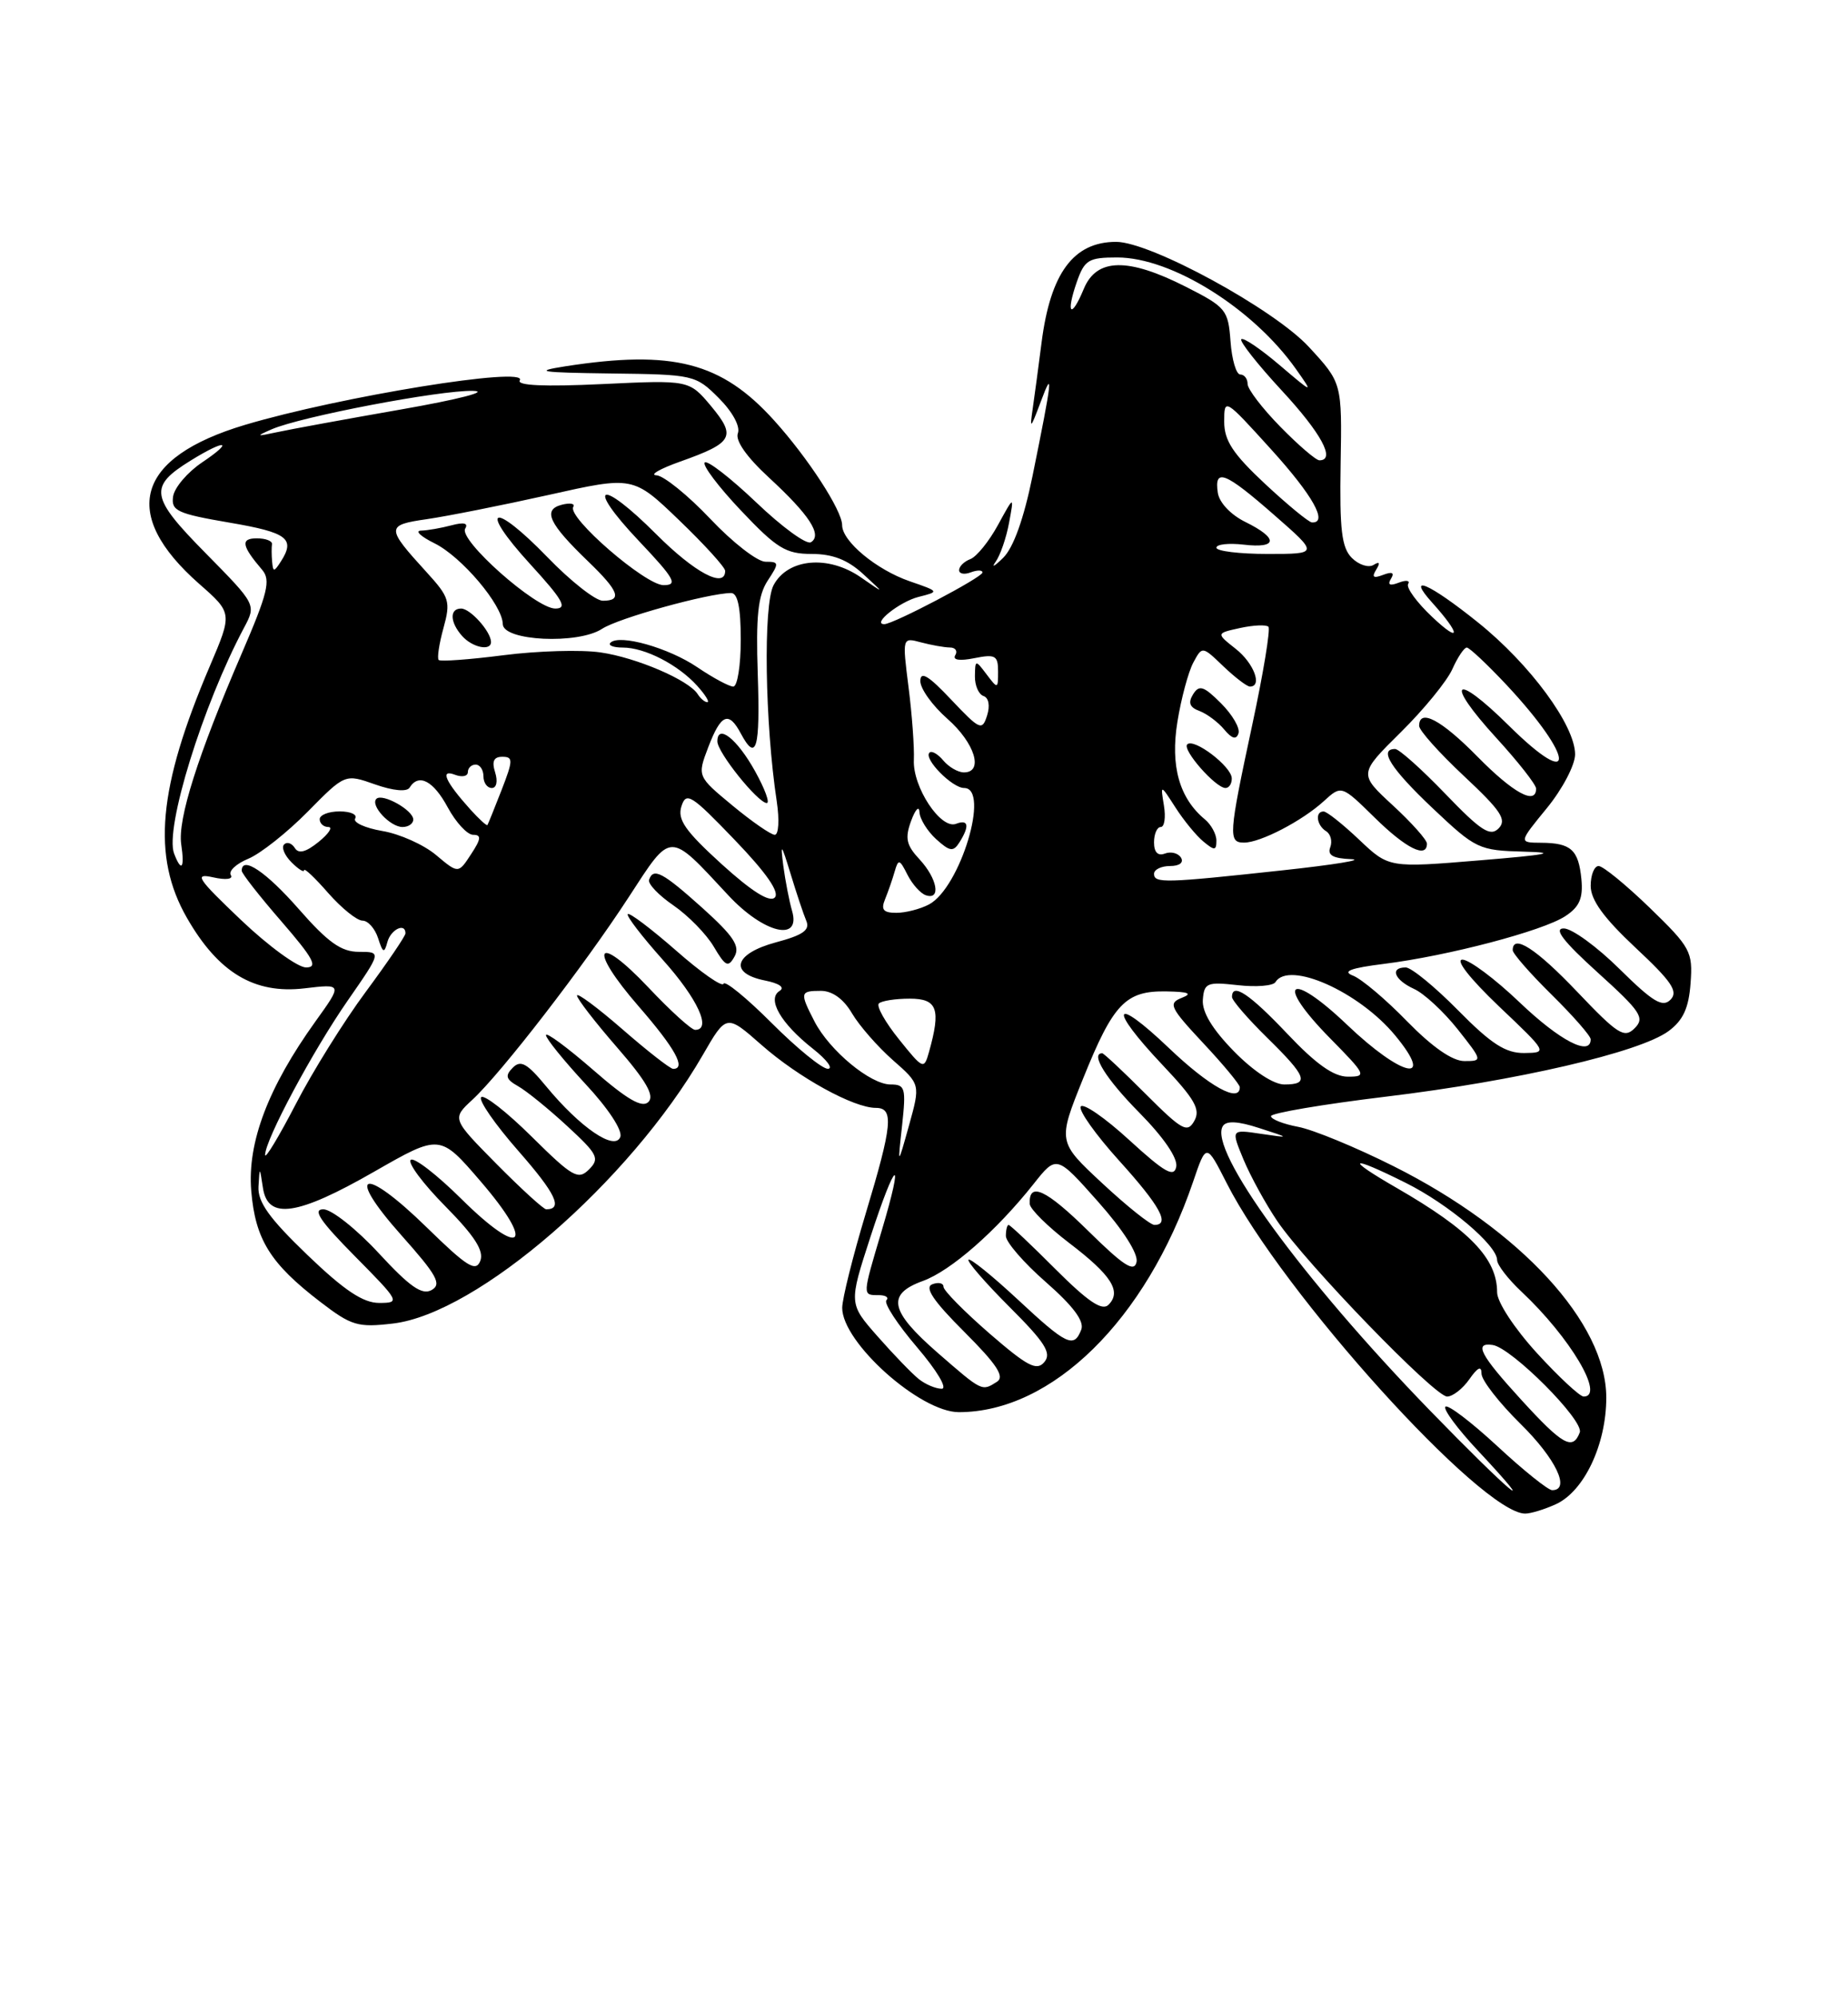 <?xml version="1.0" encoding="UTF-8" standalone="no"?>
<!DOCTYPE svg PUBLIC "-//W3C//DTD SVG 1.1//EN" "http://www.w3.org/Graphics/SVG/1.1/DTD/svg11.dtd" >
<svg xmlns="http://www.w3.org/2000/svg" xmlns:xlink="http://www.w3.org/1999/xlink" version="1.1" viewBox="0 0 237 256">
 <g >
 <path fill="currentColor"
d=" M 199.53 192.80 C 203.16 191.15 206.00 185.14 206.00 179.14 C 206.00 169.59 195.03 157.65 178.73 149.48 C 173.91 147.06 168.40 144.79 166.48 144.43 C 164.57 144.07 163.00 143.45 163.00 143.06 C 163.00 142.67 169.64 141.54 177.75 140.56 C 194.52 138.54 210.32 134.88 214.00 132.15 C 215.86 130.77 216.58 129.20 216.81 126.02 C 217.11 121.98 216.81 121.43 211.59 116.37 C 208.54 113.42 205.58 111.00 205.02 111.00 C 204.46 111.00 204.00 112.14 204.00 113.54 C 204.00 115.35 205.67 117.65 209.75 121.47 C 214.40 125.81 215.26 127.09 214.24 128.13 C 213.22 129.17 211.99 128.43 207.71 124.21 C 204.81 121.34 201.59 119.00 200.55 119.00 C 199.21 119.00 200.48 120.65 204.90 124.65 C 210.44 129.66 210.97 130.46 209.64 131.79 C 208.31 133.12 207.49 132.60 202.29 127.14 C 197.01 121.59 194.00 119.65 194.00 121.79 C 194.00 122.22 196.25 124.79 199.00 127.50 C 201.75 130.21 204.00 132.78 204.00 133.21 C 204.00 135.45 200.05 133.40 194.91 128.50 C 191.74 125.47 188.43 123.00 187.55 123.00 C 186.60 123.00 188.52 125.44 192.22 128.97 C 198.48 134.91 198.49 134.93 195.47 134.97 C 193.09 134.99 191.25 133.81 187.00 129.50 C 184.01 126.47 180.99 124.00 180.28 124.00 C 178.20 124.00 178.81 125.59 181.34 126.75 C 182.63 127.33 185.14 129.66 186.93 131.91 C 190.14 135.97 190.15 136.00 187.80 136.00 C 186.26 136.00 183.68 134.20 180.46 130.91 C 177.73 128.10 174.61 125.47 173.52 125.05 C 172.09 124.50 173.18 124.08 177.51 123.54 C 185.68 122.52 197.87 119.32 200.74 117.43 C 202.56 116.24 203.04 115.14 202.81 112.69 C 202.44 108.91 201.48 108.04 197.63 108.02 C 194.76 108.00 194.76 108.00 198.38 103.58 C 200.37 101.15 202.00 98.05 202.00 96.69 C 202.00 92.98 196.24 85.15 189.55 79.78 C 183.29 74.75 180.25 73.44 183.68 77.25 C 187.36 81.34 187.37 82.56 183.69 79.09 C 181.70 77.22 180.31 75.31 180.59 74.85 C 180.87 74.40 180.33 74.32 179.39 74.68 C 178.23 75.13 177.91 74.96 178.39 74.18 C 178.87 73.40 178.54 73.24 177.39 73.68 C 176.13 74.16 175.89 73.99 176.49 73.02 C 177.04 72.13 176.92 71.93 176.15 72.41 C 175.51 72.80 174.26 72.40 173.37 71.51 C 172.06 70.20 171.79 67.91 171.93 59.48 C 172.11 49.07 172.11 49.07 167.86 44.47 C 163.39 39.62 147.57 31.00 143.14 31.00 C 137.68 31.00 134.72 34.99 133.58 43.89 C 133.20 46.85 132.69 50.68 132.44 52.39 C 132.04 55.11 132.16 55.00 133.47 51.50 C 135.12 47.07 134.96 48.52 132.42 61.00 C 131.30 66.49 129.97 70.21 128.65 71.50 C 127.53 72.60 127.10 72.83 127.69 72.00 C 128.28 71.17 129.06 68.92 129.41 67.00 C 130.06 63.50 130.06 63.50 127.98 67.30 C 126.84 69.39 125.25 71.35 124.45 71.66 C 123.65 71.96 123.00 72.60 123.00 73.08 C 123.00 73.55 123.67 73.68 124.50 73.36 C 125.32 73.05 126.00 73.05 126.00 73.38 C 126.00 73.99 114.57 80.00 113.41 80.00 C 111.76 80.00 115.38 77.12 117.79 76.51 C 120.49 75.83 120.49 75.82 116.66 74.50 C 112.39 73.02 108.00 69.38 108.00 67.31 C 108.00 65.43 103.63 58.70 99.28 53.89 C 92.54 46.42 86.29 44.81 72.50 46.95 C 68.30 47.61 69.24 47.75 78.33 47.87 C 88.96 48.00 89.21 48.05 92.18 51.02 C 93.95 52.79 94.96 54.66 94.63 55.53 C 94.27 56.46 95.74 58.56 98.59 61.19 C 103.81 66.00 105.49 68.58 104.00 69.50 C 103.44 69.85 100.29 67.55 96.99 64.40 C 93.69 61.26 90.71 58.95 90.38 59.28 C 90.05 59.62 92.14 62.39 95.03 65.44 C 99.62 70.29 100.78 71.00 104.09 71.00 C 106.78 71.00 108.71 71.75 110.69 73.57 C 113.50 76.15 113.50 76.15 110.40 74.00 C 106.23 71.11 101.04 71.57 99.21 75.00 C 97.87 77.51 98.09 92.66 99.62 102.75 C 99.97 105.09 99.86 107.00 99.36 107.00 C 98.87 107.00 96.43 105.31 93.94 103.25 C 89.41 99.50 89.41 99.50 90.84 95.75 C 92.46 91.52 93.45 91.10 95.00 94.00 C 97.00 97.74 97.50 96.02 97.18 86.43 C 96.93 78.96 97.21 76.33 98.45 74.43 C 99.95 72.15 99.93 72.00 98.17 72.00 C 97.14 72.00 93.95 69.53 91.09 66.50 C 88.23 63.48 85.12 60.97 84.19 60.92 C 83.26 60.88 84.62 60.09 87.21 59.17 C 94.03 56.75 94.46 55.98 91.19 52.05 C 88.38 48.70 88.38 48.70 77.21 49.23 C 69.79 49.58 66.24 49.42 66.66 48.75 C 67.80 46.90 43.62 50.82 31.41 54.46 C 17.42 58.64 15.34 65.85 25.54 74.83 C 29.81 78.58 29.81 78.58 26.91 85.38 C 20.26 100.95 19.46 109.78 23.97 117.64 C 28.00 124.67 32.62 127.44 39.04 126.68 C 43.92 126.10 43.92 126.10 40.47 130.90 C 34.38 139.38 31.71 146.43 32.22 152.63 C 32.74 158.86 34.65 161.94 41.07 166.86 C 45.07 169.93 45.88 170.17 50.40 169.64 C 61.24 168.36 80.73 151.48 90.12 135.24 C 93.16 129.97 93.16 129.97 97.67 133.94 C 102.41 138.11 109.47 142.00 112.32 142.00 C 114.66 142.00 114.46 144.16 111.01 155.59 C 109.37 161.04 108.02 166.45 108.01 167.62 C 107.99 172.05 117.99 181.00 122.97 181.00 C 134.93 181.00 146.96 169.18 153.00 151.50 C 154.70 146.50 154.70 146.50 157.31 151.63 C 164.46 165.72 190.02 194.00 195.60 194.00 C 196.32 194.00 198.09 193.46 199.53 192.80 Z  M 96.82 98.82 C 94.53 94.70 92.00 92.71 92.00 95.03 C 92.00 96.43 97.12 102.82 98.32 102.93 C 98.78 102.97 98.10 101.12 96.82 98.82 Z  M 183.35 180.75 C 166.98 163.89 154.90 147.31 156.83 144.33 C 157.28 143.62 158.78 143.70 161.50 144.59 C 165.50 145.88 165.50 145.88 161.68 145.32 C 157.87 144.75 157.87 144.75 159.48 148.63 C 160.37 150.76 162.31 154.30 163.80 156.50 C 167.50 161.97 183.99 179.00 185.59 179.00 C 186.30 179.00 187.59 178.00 188.44 176.78 C 189.52 175.24 190.00 175.02 190.00 176.07 C 190.00 176.90 192.25 179.79 195.00 182.50 C 199.54 186.97 201.46 191.00 199.06 191.00 C 198.54 191.00 195.37 188.46 192.03 185.36 C 188.68 182.26 185.68 179.98 185.37 180.30 C 185.05 180.61 186.93 183.15 189.54 185.93 C 198.00 194.99 193.58 191.28 183.35 180.75 Z  M 195.10 179.42 C 189.82 173.65 188.98 172.03 191.43 172.39 C 193.87 172.75 203.18 182.09 202.60 183.60 C 201.70 185.95 200.41 185.23 195.10 179.42 Z  M 197.10 173.42 C 194.21 170.25 192.00 166.89 192.00 165.64 C 192.00 161.31 188.50 157.67 179.12 152.26 C 172.36 148.37 173.04 147.99 180.28 151.61 C 185.76 154.34 192.00 159.61 192.00 161.51 C 192.00 162.12 193.41 163.95 195.13 165.56 C 201.38 171.43 205.87 179.00 203.10 179.00 C 202.61 179.00 199.91 176.49 197.10 173.42 Z  M 117.82 176.75 C 116.96 176.06 114.59 173.61 112.55 171.29 C 108.85 167.09 108.85 167.09 111.62 158.57 C 114.92 148.44 116.03 147.82 113.07 157.76 C 110.58 166.13 110.58 166.00 112.67 166.00 C 113.58 166.00 114.04 166.29 113.68 166.66 C 113.32 167.02 115.08 169.72 117.59 172.66 C 120.17 175.68 121.55 178.00 120.77 178.00 C 120.01 178.00 118.68 177.44 117.82 176.75 Z  M 120.25 173.39 C 114.11 168.04 113.66 165.89 118.34 164.19 C 121.92 162.90 127.74 157.81 132.54 151.77 C 135.50 148.03 135.50 148.03 140.82 154.02 C 144.04 157.64 145.99 160.70 145.76 161.75 C 145.46 163.12 144.12 162.26 139.56 157.77 C 134.14 152.44 131.92 151.41 132.06 154.31 C 132.09 154.96 134.36 157.21 137.11 159.31 C 142.55 163.45 143.87 165.53 142.16 167.24 C 141.34 168.06 139.53 166.83 135.37 162.68 C 132.25 159.55 129.54 157.00 129.35 157.00 C 129.16 157.00 129.00 157.64 129.00 158.42 C 129.00 159.20 131.31 161.87 134.14 164.34 C 137.64 167.41 139.08 169.34 138.67 170.42 C 137.73 172.85 136.81 172.42 130.49 166.53 C 127.25 163.52 124.43 161.24 124.21 161.46 C 123.99 161.68 126.35 164.40 129.46 167.51 C 134.03 172.07 134.89 173.43 133.94 174.57 C 132.96 175.76 131.78 175.14 126.88 170.90 C 123.65 168.09 121.00 165.41 121.00 164.93 C 121.00 164.45 120.35 164.31 119.56 164.61 C 118.53 165.01 119.69 166.74 123.67 170.71 C 127.87 174.91 128.88 176.46 127.85 177.11 C 125.91 178.34 126.00 178.39 120.25 173.39 Z  M 39.41 160.84 C 34.52 156.14 33.04 154.07 33.15 152.09 C 33.30 149.50 33.30 149.50 33.72 152.25 C 34.34 156.38 38.13 155.83 48.00 150.17 C 56.42 145.35 56.42 145.35 61.64 151.42 C 68.77 159.70 66.95 161.37 59.18 153.68 C 56.00 150.53 53.06 148.27 52.67 148.67 C 52.27 149.06 54.27 151.74 57.11 154.61 C 60.87 158.42 62.09 160.32 61.60 161.60 C 61.03 163.08 59.91 162.38 54.71 157.30 C 46.57 149.35 44.15 150.10 51.46 158.31 C 56.04 163.45 56.68 164.60 55.35 165.35 C 54.12 166.03 52.55 164.93 48.57 160.62 C 45.71 157.53 42.52 155.00 41.47 155.00 C 40.04 155.00 41.05 156.50 45.50 161.00 C 51.27 166.83 51.36 167.00 48.63 167.00 C 46.56 167.00 44.16 165.40 39.41 160.84 Z  M 141.37 151.67 C 135.64 146.34 135.64 146.34 138.90 138.25 C 142.78 128.62 144.35 126.98 149.58 127.07 C 152.46 127.12 152.98 127.34 151.55 127.90 C 149.79 128.59 150.04 129.13 154.30 133.69 C 156.89 136.45 159.00 139.00 159.00 139.35 C 159.00 141.43 155.09 139.27 149.93 134.35 C 142.68 127.44 142.05 129.06 149.09 136.50 C 153.23 140.88 153.99 142.20 153.17 143.66 C 152.28 145.26 151.60 144.89 146.94 140.23 C 144.07 137.35 141.55 135.00 141.36 135.00 C 139.79 135.00 141.84 138.29 146.10 142.60 C 149.23 145.77 151.06 148.44 150.85 149.54 C 150.57 150.96 149.39 150.30 144.83 146.13 C 141.71 143.27 138.91 141.34 138.60 141.83 C 138.30 142.32 140.52 145.44 143.53 148.77 C 148.77 154.56 150.11 157.00 148.05 157.00 C 147.52 157.00 144.52 154.60 141.37 151.67 Z  M 63.69 149.20 C 57.95 143.39 57.95 143.39 60.59 140.95 C 64.35 137.46 74.89 123.81 80.63 114.99 C 86.18 106.47 85.70 106.48 93.40 114.75 C 97.93 119.62 102.76 120.80 101.58 116.75 C 101.22 115.51 100.72 112.92 100.46 111.00 C 100.07 107.95 100.19 108.08 101.39 112.00 C 102.14 114.47 103.05 117.19 103.41 118.04 C 103.90 119.21 102.97 119.86 99.52 120.78 C 94.16 122.22 93.42 124.73 98.08 125.67 C 99.95 126.04 100.70 126.57 99.98 127.01 C 98.32 128.04 100.13 131.17 104.24 134.41 C 106.03 135.82 106.90 136.98 106.17 136.99 C 105.44 137.00 102.20 134.36 98.96 131.12 C 95.73 127.89 92.95 125.62 92.79 126.09 C 92.63 126.55 89.89 124.64 86.71 121.84 C 83.52 119.05 80.73 116.94 80.51 117.16 C 80.29 117.38 82.32 120.02 85.01 123.03 C 89.48 128.02 91.31 132.00 89.15 132.00 C 88.67 132.00 85.98 129.56 83.16 126.57 C 76.40 119.43 75.35 121.45 81.90 128.98 C 86.59 134.37 88.04 137.00 86.33 137.00 C 85.96 137.00 83.03 134.72 79.83 131.93 C 76.62 129.14 74.00 127.20 74.00 127.60 C 74.00 128.01 76.31 131.00 79.13 134.24 C 82.87 138.54 83.96 140.44 83.16 141.24 C 82.35 142.05 80.42 140.93 76.03 137.10 C 72.71 134.22 70.01 132.23 70.02 132.68 C 70.03 133.13 72.30 135.93 75.06 138.91 C 78.00 142.06 79.87 144.90 79.55 145.73 C 78.85 147.56 74.40 144.52 70.05 139.25 C 67.60 136.28 66.78 135.82 65.76 136.85 C 64.74 137.88 64.88 138.34 66.44 139.22 C 67.51 139.82 70.35 142.12 72.74 144.33 C 76.67 147.95 76.94 148.49 75.54 149.89 C 74.15 151.28 73.43 150.87 68.19 145.69 C 65.00 142.53 62.08 140.25 61.71 140.63 C 61.33 141.00 63.48 144.10 66.48 147.52 C 71.27 152.98 72.24 155.00 70.05 155.00 C 69.71 155.00 66.85 152.39 63.69 149.20 Z  M 90.12 116.41 C 84.97 111.79 83.78 111.16 83.24 112.77 C 83.07 113.28 84.48 114.76 86.37 116.05 C 88.26 117.35 90.59 119.73 91.54 121.34 C 93.04 123.88 93.39 124.05 94.20 122.60 C 94.94 121.28 94.08 119.98 90.12 116.41 Z  M 34.00 148.03 C 34.00 146.10 40.12 134.68 44.59 128.25 C 48.93 122.00 48.93 122.00 46.03 122.00 C 43.76 122.00 42.07 120.80 38.31 116.51 C 34.12 111.73 31.00 109.64 31.00 111.61 C 31.00 111.95 33.29 114.88 36.10 118.11 C 40.22 122.87 40.82 124.00 39.25 124.00 C 38.18 124.00 34.42 121.26 30.90 117.91 C 25.28 112.56 24.84 111.90 27.33 112.45 C 28.97 112.82 29.93 112.69 29.60 112.16 C 29.28 111.65 30.30 110.70 31.86 110.06 C 33.41 109.41 36.84 106.70 39.47 104.03 C 44.25 99.18 44.25 99.18 48.10 100.54 C 50.43 101.36 52.18 101.52 52.53 100.95 C 53.69 99.08 55.58 100.06 57.43 103.50 C 58.47 105.42 59.93 107.00 60.68 107.00 C 61.76 107.00 61.71 107.52 60.41 109.49 C 58.78 111.99 58.78 111.99 55.92 109.59 C 54.35 108.27 51.25 106.88 49.03 106.51 C 46.81 106.13 45.24 105.41 45.55 104.91 C 45.86 104.41 44.97 104.00 43.56 104.00 C 42.15 104.00 41.00 104.45 41.00 105.00 C 41.00 105.55 41.50 106.00 42.11 106.00 C 42.72 106.00 42.16 106.86 40.86 107.91 C 39.23 109.23 38.29 109.47 37.81 108.69 C 37.42 108.07 36.81 107.86 36.44 108.23 C 36.06 108.60 36.49 109.63 37.38 110.52 C 38.27 111.41 39.00 111.87 39.00 111.54 C 39.00 111.20 40.40 112.52 42.10 114.47 C 43.81 116.41 45.78 118.00 46.49 118.00 C 47.19 118.00 48.09 119.01 48.49 120.25 C 49.10 122.16 49.28 122.23 49.68 120.75 C 50.11 119.13 52.00 118.21 52.00 119.63 C 52.00 119.97 49.71 123.34 46.92 127.11 C 44.12 130.88 40.07 137.37 37.92 141.54 C 35.76 145.70 34.00 148.62 34.00 148.03 Z  M 53.00 105.04 C 53.00 103.84 49.04 101.63 48.27 102.39 C 47.45 103.22 50.03 106.00 51.62 106.00 C 52.38 106.00 53.00 105.57 53.00 105.04 Z  M 115.69 144.25 C 116.21 139.44 116.09 139.00 114.21 139.00 C 111.63 139.00 106.39 134.66 104.46 130.93 C 102.55 127.22 102.59 127.00 105.28 127.00 C 106.74 127.00 108.19 128.04 109.27 129.89 C 110.21 131.48 112.57 134.17 114.51 135.88 C 118.04 138.98 118.04 138.98 116.58 144.24 C 115.11 149.50 115.11 149.50 115.69 144.25 Z  M 158.25 134.75 C 155.48 131.92 154.14 129.71 154.26 128.14 C 154.43 125.98 154.79 125.83 158.74 126.27 C 161.10 126.54 163.28 126.36 163.57 125.88 C 165.29 123.10 174.29 127.10 178.93 132.72 C 184.14 139.02 179.79 138.06 172.76 131.35 C 165.32 124.26 163.41 125.80 170.60 133.10 C 175.20 137.77 175.31 138.00 172.86 138.00 C 171.04 138.00 168.77 136.39 165.09 132.50 C 160.24 127.38 158.00 125.89 158.00 127.79 C 158.00 128.23 160.03 130.57 162.50 133.00 C 167.60 138.00 167.97 139.00 164.71 139.00 C 163.33 139.00 160.75 137.30 158.25 134.75 Z  M 115.29 133.21 C 113.53 131.03 112.37 128.96 112.71 128.62 C 113.05 128.28 114.83 128.00 116.67 128.00 C 120.22 128.00 120.69 129.32 119.14 134.84 C 118.50 137.12 118.39 137.07 115.29 133.21 Z  M 113.51 115.25 C 113.90 114.29 114.46 112.69 114.74 111.70 C 115.21 110.07 115.37 110.11 116.38 112.12 C 117.00 113.34 118.06 114.53 118.75 114.75 C 120.71 115.40 120.21 112.61 117.93 110.15 C 116.23 108.33 116.03 107.44 116.85 105.21 C 117.40 103.72 117.88 103.22 117.92 104.10 C 117.96 104.97 118.93 106.53 120.06 107.56 C 121.82 109.15 122.26 109.21 123.05 107.96 C 124.37 105.86 124.21 104.98 122.61 105.59 C 120.65 106.35 117.03 100.87 117.20 97.39 C 117.27 95.80 116.97 91.62 116.52 88.10 C 115.71 81.69 115.71 81.69 118.10 82.33 C 119.42 82.68 121.09 82.98 121.81 82.99 C 122.53 82.99 122.84 83.44 122.51 83.98 C 122.13 84.60 123.06 84.74 124.95 84.36 C 127.65 83.82 128.00 84.02 128.00 86.07 C 128.00 88.32 127.96 88.33 126.53 86.44 C 125.10 84.54 125.06 84.55 125.03 86.67 C 125.01 87.86 125.51 89.00 126.13 89.21 C 126.80 89.43 126.99 90.46 126.59 91.71 C 125.96 93.70 125.67 93.57 121.98 89.67 C 119.08 86.59 118.04 85.97 118.03 87.28 C 118.01 88.26 119.58 90.44 121.50 92.13 C 125.02 95.22 126.19 99.00 123.62 99.00 C 122.86 99.00 121.68 98.31 120.98 97.48 C 120.28 96.64 119.48 96.18 119.20 96.47 C 118.42 97.25 122.11 101.00 123.65 101.00 C 127.01 101.00 123.15 113.78 119.15 115.92 C 118.04 116.51 116.15 117.00 114.96 117.00 C 113.28 117.00 112.95 116.60 113.51 115.25 Z  M 92.54 110.75 C 87.86 106.49 86.85 105.04 87.39 103.35 C 88.00 101.44 88.65 101.85 94.21 107.64 C 98.30 111.89 100.02 114.38 99.36 115.04 C 98.70 115.70 96.41 114.26 92.54 110.75 Z  M 148.00 112.00 C 148.00 111.45 148.93 111.00 150.06 111.00 C 151.26 111.00 151.84 110.56 151.46 109.93 C 151.09 109.34 150.17 109.11 149.40 109.40 C 148.49 109.75 148.00 109.24 148.00 107.97 C 148.00 106.89 148.39 106.00 148.86 106.00 C 149.34 106.00 149.52 104.76 149.27 103.25 C 148.82 100.50 148.82 100.50 150.75 103.50 C 151.81 105.15 153.42 107.12 154.34 107.87 C 155.76 109.05 156.00 109.03 156.00 107.74 C 156.00 106.92 155.33 105.69 154.52 105.02 C 151.24 102.30 150.08 98.17 151.00 92.51 C 151.48 89.53 152.40 86.13 153.03 84.94 C 154.18 82.80 154.18 82.80 156.89 85.40 C 158.39 86.83 159.92 88.00 160.30 88.00 C 161.94 88.00 160.80 84.99 158.47 83.16 C 155.95 81.17 155.95 81.17 159.05 80.49 C 160.75 80.12 162.38 80.05 162.67 80.33 C 162.95 80.62 162.02 86.29 160.59 92.94 C 157.56 107.06 157.50 108.00 159.55 108.00 C 161.65 108.00 167.00 105.22 169.77 102.69 C 172.04 100.62 172.04 100.62 176.31 104.81 C 180.33 108.76 183.00 110.08 183.00 108.13 C 183.00 107.65 181.03 105.44 178.62 103.22 C 174.25 99.19 174.25 99.19 179.64 93.86 C 182.61 90.93 185.59 87.28 186.26 85.76 C 186.94 84.24 187.77 83.00 188.11 83.00 C 188.45 83.00 190.75 85.17 193.23 87.81 C 202.00 97.19 202.23 101.63 193.50 93.00 C 186.45 86.03 185.18 87.23 191.87 94.55 C 194.69 97.63 197.00 100.57 197.00 101.08 C 197.00 103.24 194.09 101.66 189.50 97.00 C 184.82 92.24 182.00 90.76 182.00 93.04 C 182.00 93.62 184.59 96.51 187.75 99.47 C 192.50 103.91 193.27 105.07 192.20 106.17 C 191.12 107.27 189.94 106.51 185.36 101.75 C 182.32 98.59 179.42 96.00 178.92 96.00 C 176.77 96.00 178.37 98.52 183.73 103.59 C 189.28 108.83 189.63 109.00 195.48 109.16 C 199.93 109.27 198.46 109.56 189.81 110.27 C 178.12 111.24 178.12 111.24 174.31 107.63 C 172.21 105.64 170.16 104.01 169.75 104.01 C 168.62 104.00 168.85 105.79 170.07 106.54 C 170.66 106.91 170.89 107.83 170.60 108.60 C 170.21 109.61 170.96 110.03 173.28 110.12 C 175.05 110.19 171.10 110.84 164.50 111.55 C 149.39 113.19 148.00 113.23 148.00 112.00 Z  M 157.97 99.75 C 157.93 98.23 153.11 94.56 152.26 95.41 C 151.58 96.09 155.90 101.00 157.17 101.00 C 157.63 101.00 157.99 100.44 157.97 99.75 Z  M 156.59 90.14 C 154.36 87.92 153.79 87.74 153.01 88.99 C 152.34 90.07 152.57 90.67 153.83 91.13 C 154.78 91.49 156.21 92.55 157.00 93.50 C 157.99 94.69 158.55 94.85 158.83 94.00 C 159.06 93.33 158.05 91.60 156.59 90.14 Z  M 22.33 109.41 C 21.10 106.22 26.00 90.39 31.29 80.47 C 32.87 77.50 32.87 77.50 26.40 70.93 C 19.24 63.68 19.03 62.38 24.47 59.02 C 28.95 56.25 30.10 56.46 25.90 59.28 C 24.03 60.54 22.37 62.50 22.20 63.63 C 21.93 65.47 22.72 65.84 29.45 66.99 C 36.89 68.26 37.91 69.04 36.00 72.00 C 35.14 73.33 35.02 73.33 34.90 72.00 C 34.82 71.17 34.82 70.16 34.88 69.75 C 34.95 69.34 34.07 69.00 32.94 69.00 C 30.82 69.00 30.98 69.95 33.63 73.05 C 34.74 74.36 34.34 76.02 31.00 83.76 C 25.36 96.83 22.77 105.00 23.24 108.21 C 23.70 111.30 23.27 111.86 22.33 109.41 Z  M 60.32 103.75 C 57.11 100.18 56.38 98.55 58.34 99.30 C 59.25 99.65 60.00 99.50 60.00 98.97 C 60.00 98.44 60.45 98.00 61.00 98.00 C 61.55 98.00 62.00 98.67 62.00 99.50 C 62.00 100.33 62.48 101.00 63.07 101.00 C 63.68 101.00 63.86 100.15 63.50 99.00 C 63.05 97.58 63.32 97.00 64.42 97.00 C 65.82 97.00 65.81 97.44 64.33 101.25 C 63.42 103.59 62.60 105.61 62.51 105.75 C 62.42 105.88 61.43 104.98 60.32 103.75 Z  M 89.49 88.99 C 88.38 87.18 81.62 84.28 77.00 83.62 C 74.53 83.26 68.94 83.42 64.58 83.98 C 60.22 84.54 56.48 84.81 56.26 84.59 C 56.04 84.37 56.31 82.53 56.87 80.51 C 57.81 77.10 57.65 76.56 54.69 73.32 C 49.48 67.61 49.48 67.30 54.76 66.54 C 57.37 66.16 64.38 64.77 70.35 63.44 C 81.20 61.01 81.20 61.01 87.10 66.68 C 90.35 69.80 93.00 72.72 93.00 73.17 C 93.00 75.48 89.10 73.41 84.17 68.48 C 76.93 61.23 74.97 61.97 81.92 69.32 C 86.53 74.19 86.98 75.00 85.10 75.00 C 82.76 75.00 72.70 66.29 73.52 64.97 C 73.78 64.54 73.11 64.42 72.03 64.70 C 69.56 65.35 70.39 67.11 75.42 71.95 C 79.38 75.76 79.84 77.00 77.31 77.00 C 76.38 77.00 73.19 74.50 70.23 71.44 C 63.18 64.16 61.22 64.89 67.98 72.29 C 72.21 76.91 72.82 78.00 71.21 78.00 C 68.70 78.00 58.77 69.18 59.66 67.75 C 60.09 67.05 59.49 66.91 57.91 67.33 C 56.58 67.68 54.83 67.99 54.00 68.01 C 53.17 68.03 53.95 68.76 55.71 69.63 C 59.20 71.35 64.45 77.55 64.48 79.99 C 64.51 82.16 74.12 82.62 77.21 80.60 C 79.31 79.22 90.76 76.05 93.75 76.01 C 94.61 76.00 95.00 77.86 95.00 82.00 C 95.00 85.30 94.57 88.00 94.04 88.00 C 93.52 88.00 91.45 86.89 89.44 85.53 C 85.76 83.03 79.43 81.24 78.29 82.38 C 77.95 82.72 78.66 83.00 79.88 83.00 C 82.70 83.00 86.96 85.19 89.41 87.90 C 90.45 89.05 91.04 90.00 90.71 90.00 C 90.39 90.00 89.84 89.54 89.49 88.99 Z  M 62.97 82.25 C 62.91 80.89 60.30 78.00 59.14 78.00 C 57.64 78.00 57.69 79.73 59.25 81.50 C 60.58 83.01 63.02 83.50 62.97 82.25 Z  M 156.00 70.20 C 156.00 69.76 157.57 69.59 159.50 69.81 C 163.87 70.32 163.97 69.00 159.73 66.91 C 157.85 65.99 156.37 64.43 156.18 63.16 C 155.70 59.94 157.10 60.48 163.40 66.00 C 169.12 71.00 169.12 71.00 162.56 71.00 C 158.95 71.00 156.00 70.64 156.00 70.20 Z  M 162.25 62.03 C 158.11 58.16 157.00 56.48 157.00 54.04 C 157.00 50.99 157.06 51.03 163.00 57.58 C 168.38 63.51 170.37 67.07 168.25 66.96 C 167.84 66.94 165.14 64.72 162.25 62.03 Z  M 164.21 54.71 C 161.89 52.35 160.00 49.88 160.00 49.21 C 160.00 48.55 159.58 48.00 159.06 48.00 C 158.54 48.00 157.98 46.09 157.81 43.75 C 157.51 39.71 157.24 39.37 152.07 36.75 C 144.63 32.98 140.63 33.07 138.99 37.03 C 137.36 40.96 136.66 40.28 138.09 36.16 C 139.09 33.31 139.59 33.00 143.28 33.00 C 150.25 33.00 160.70 39.52 166.20 47.30 C 168.46 50.50 168.46 50.50 164.06 46.76 C 161.63 44.70 159.45 43.22 159.19 43.48 C 158.94 43.73 161.26 46.68 164.36 50.03 C 169.46 55.53 171.33 59.00 169.21 59.00 C 168.77 59.00 166.52 57.07 164.21 54.71 Z  M 34.83 55.03 C 38.53 53.41 56.43 49.99 60.66 50.10 C 62.83 50.15 58.86 51.18 51.50 52.47 C 44.35 53.72 37.15 55.04 35.50 55.40 C 32.85 55.97 32.77 55.93 34.83 55.03 Z "/>
</g>
</svg>